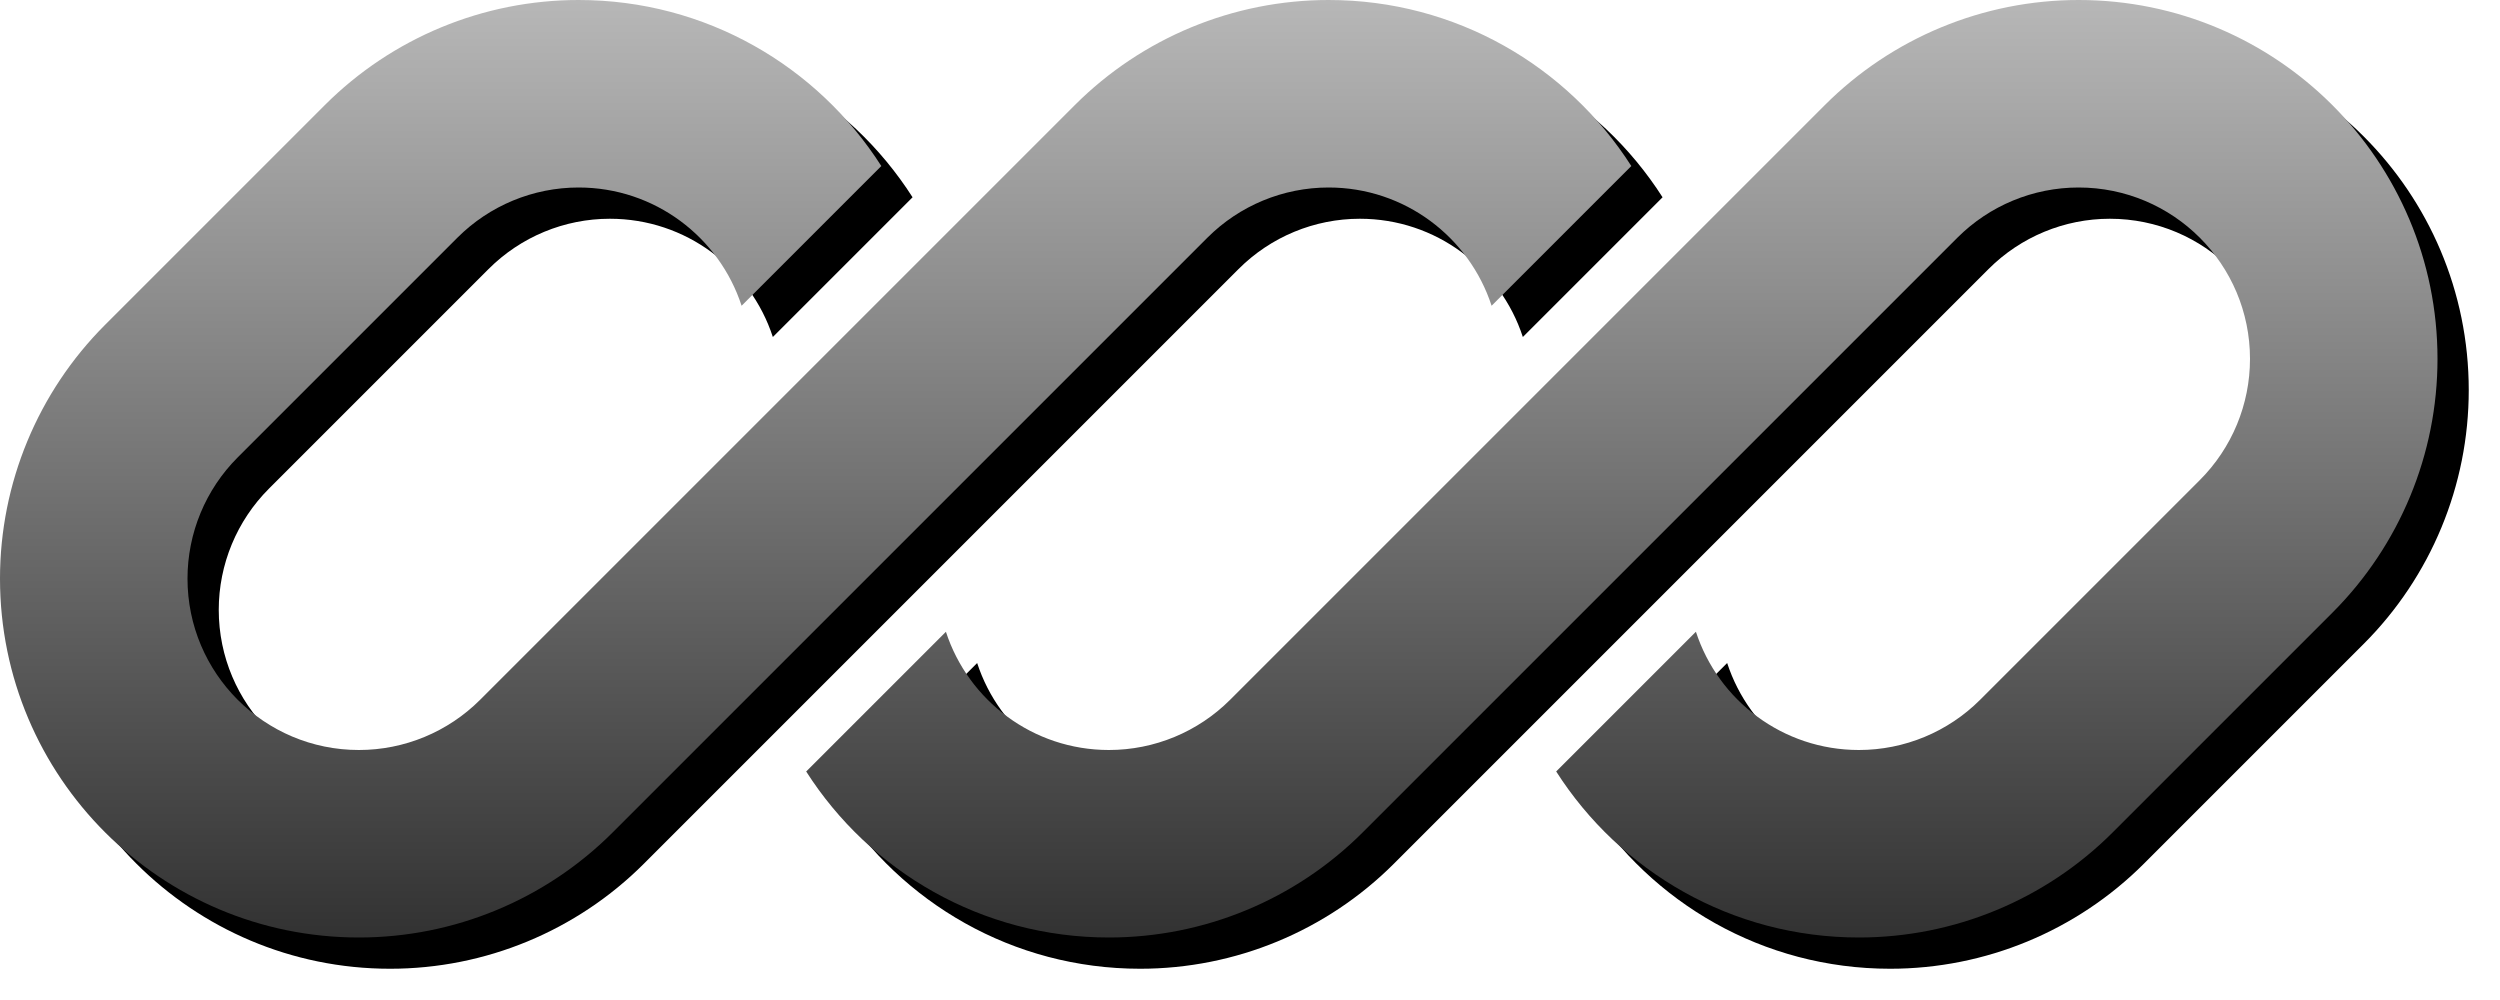 <?xml version="1.0" encoding="UTF-8"?>
<svg width="80px" height="32px" viewBox="0 0 80 32" version="1.1" xmlns="http://www.w3.org/2000/svg" xmlns:xlink="http://www.w3.org/1999/xlink">
    <title>logo</title>
    <defs>
        <linearGradient x1="71.468%" y1="0%" x2="71.468%" y2="100%" id="linearGradient-1">
            <stop stop-color="#B7B7B7" offset="0%"></stop>
            <stop stop-color="#323232" offset="100%"></stop>
        </linearGradient>
        <path d="M18.515,-1.77635684e-15 C15.469,-1.77635684e-15 12.547,1.21 10.393,3.364 L3.364,10.393 C1.21,12.547 0,15.469 0,18.515 C0,24.858 5.142,30 11.485,30 C14.531,30 17.453,28.79 19.607,26.636 L24.469,21.774 C24.469,21.774 24.469,21.774 24.469,21.774 L38.636,7.607 C39.665,6.578 41.06,6 42.515,6 C44.95,6 47.015,7.587 47.731,9.784 L52.202,5.313 C50.163,2.118 46.586,-1.77635684e-15 42.515,-1.77635684e-15 C39.469,-1.77635684e-15 36.547,1.21 34.393,3.364 L15.364,22.393 C14.335,23.422 12.94,24 11.485,24 C8.456,24 6,21.544 6,18.515 C6,17.06 6.578,15.665 7.607,14.636 L14.636,7.607 C15.665,6.578 17.06,6 18.515,6 C20.95,6 23.015,7.587 23.731,9.784 L28.202,5.313 C26.163,2.118 22.586,-1.77635684e-15 18.515,-1.77635684e-15 Z" id="path-2"></path>
        <filter x="-1.9%" y="-3.3%" width="107.7%" height="113.3%" filterUnits="objectBoundingBox" id="filter-3">
            <feOffset dx="1" dy="1" in="SourceAlpha" result="shadowOffsetOuter1"></feOffset>
            <feGaussianBlur stdDeviation="0.5" in="shadowOffsetOuter1" result="shadowBlurOuter1"></feGaussianBlur>
            <feColorMatrix values="0 0 0 0 0.64   0 0 0 0 0.64   0 0 0 0 0.64  0 0 0 0.5 0" type="matrix" in="shadowBlurOuter1"></feColorMatrix>
        </filter>
        <linearGradient x1="71.468%" y1="0%" x2="71.468%" y2="100%" id="linearGradient-4">
            <stop stop-color="#B7B7B7" offset="0%"></stop>
            <stop stop-color="#323232" offset="100%"></stop>
        </linearGradient>
        <path d="M39.364,22.393 C38.335,23.422 36.94,24 35.485,24 C33.05,24 30.985,22.413 30.269,20.217 L25.798,24.688 C27.838,27.882 31.414,30 35.485,30 C38.531,30 41.453,28.79 43.607,26.636 L62.636,7.607 C63.665,6.578 65.06,6 66.515,6 C69.544,6 72,8.456 72,11.485 C72,12.94 71.422,14.335 70.393,15.364 L63.364,22.393 C62.335,23.422 60.94,24 59.485,24 C57.05,24 54.985,22.413 54.269,20.216 L49.798,24.687 C51.838,27.882 55.414,30 59.485,30 C62.531,30 65.453,28.79 67.607,26.636 L74.636,19.607 C76.79,17.453 78,14.531 78,11.485 C78,5.142 72.858,0 66.515,0 C63.469,0 60.547,1.21 58.393,3.364 L39.364,22.393 Z" id="path-5"></path>
        <filter x="-1.9%" y="-3.3%" width="107.7%" height="113.3%" filterUnits="objectBoundingBox" id="filter-6">
            <feOffset dx="1" dy="1" in="SourceAlpha" result="shadowOffsetOuter1"></feOffset>
            <feGaussianBlur stdDeviation="0.5" in="shadowOffsetOuter1" result="shadowBlurOuter1"></feGaussianBlur>
            <feColorMatrix values="0 0 0 0 0.64   0 0 0 0 0.64   0 0 0 0 0.64  0 0 0 0.5 0" type="matrix" in="shadowBlurOuter1"></feColorMatrix>
        </filter>
    </defs>
    <g id="Page-1" stroke="none" stroke-width="1" fill="none" fill-rule="evenodd">
        <g id="logo" fill-rule="nonzero">
            <g id="Path">
                <use fill="black" fill-opacity="1" filter="url(#filter-3)" xlink:href="#path-2"></use>
                <use fill="url(#linearGradient-1)" xlink:href="#path-2"></use>
            </g>
            <g id="Path">
                <use fill="black" fill-opacity="1" filter="url(#filter-6)" xlink:href="#path-5"></use>
                <use fill="url(#linearGradient-4)" xlink:href="#path-5"></use>
            </g>
        </g>
    </g>
</svg>